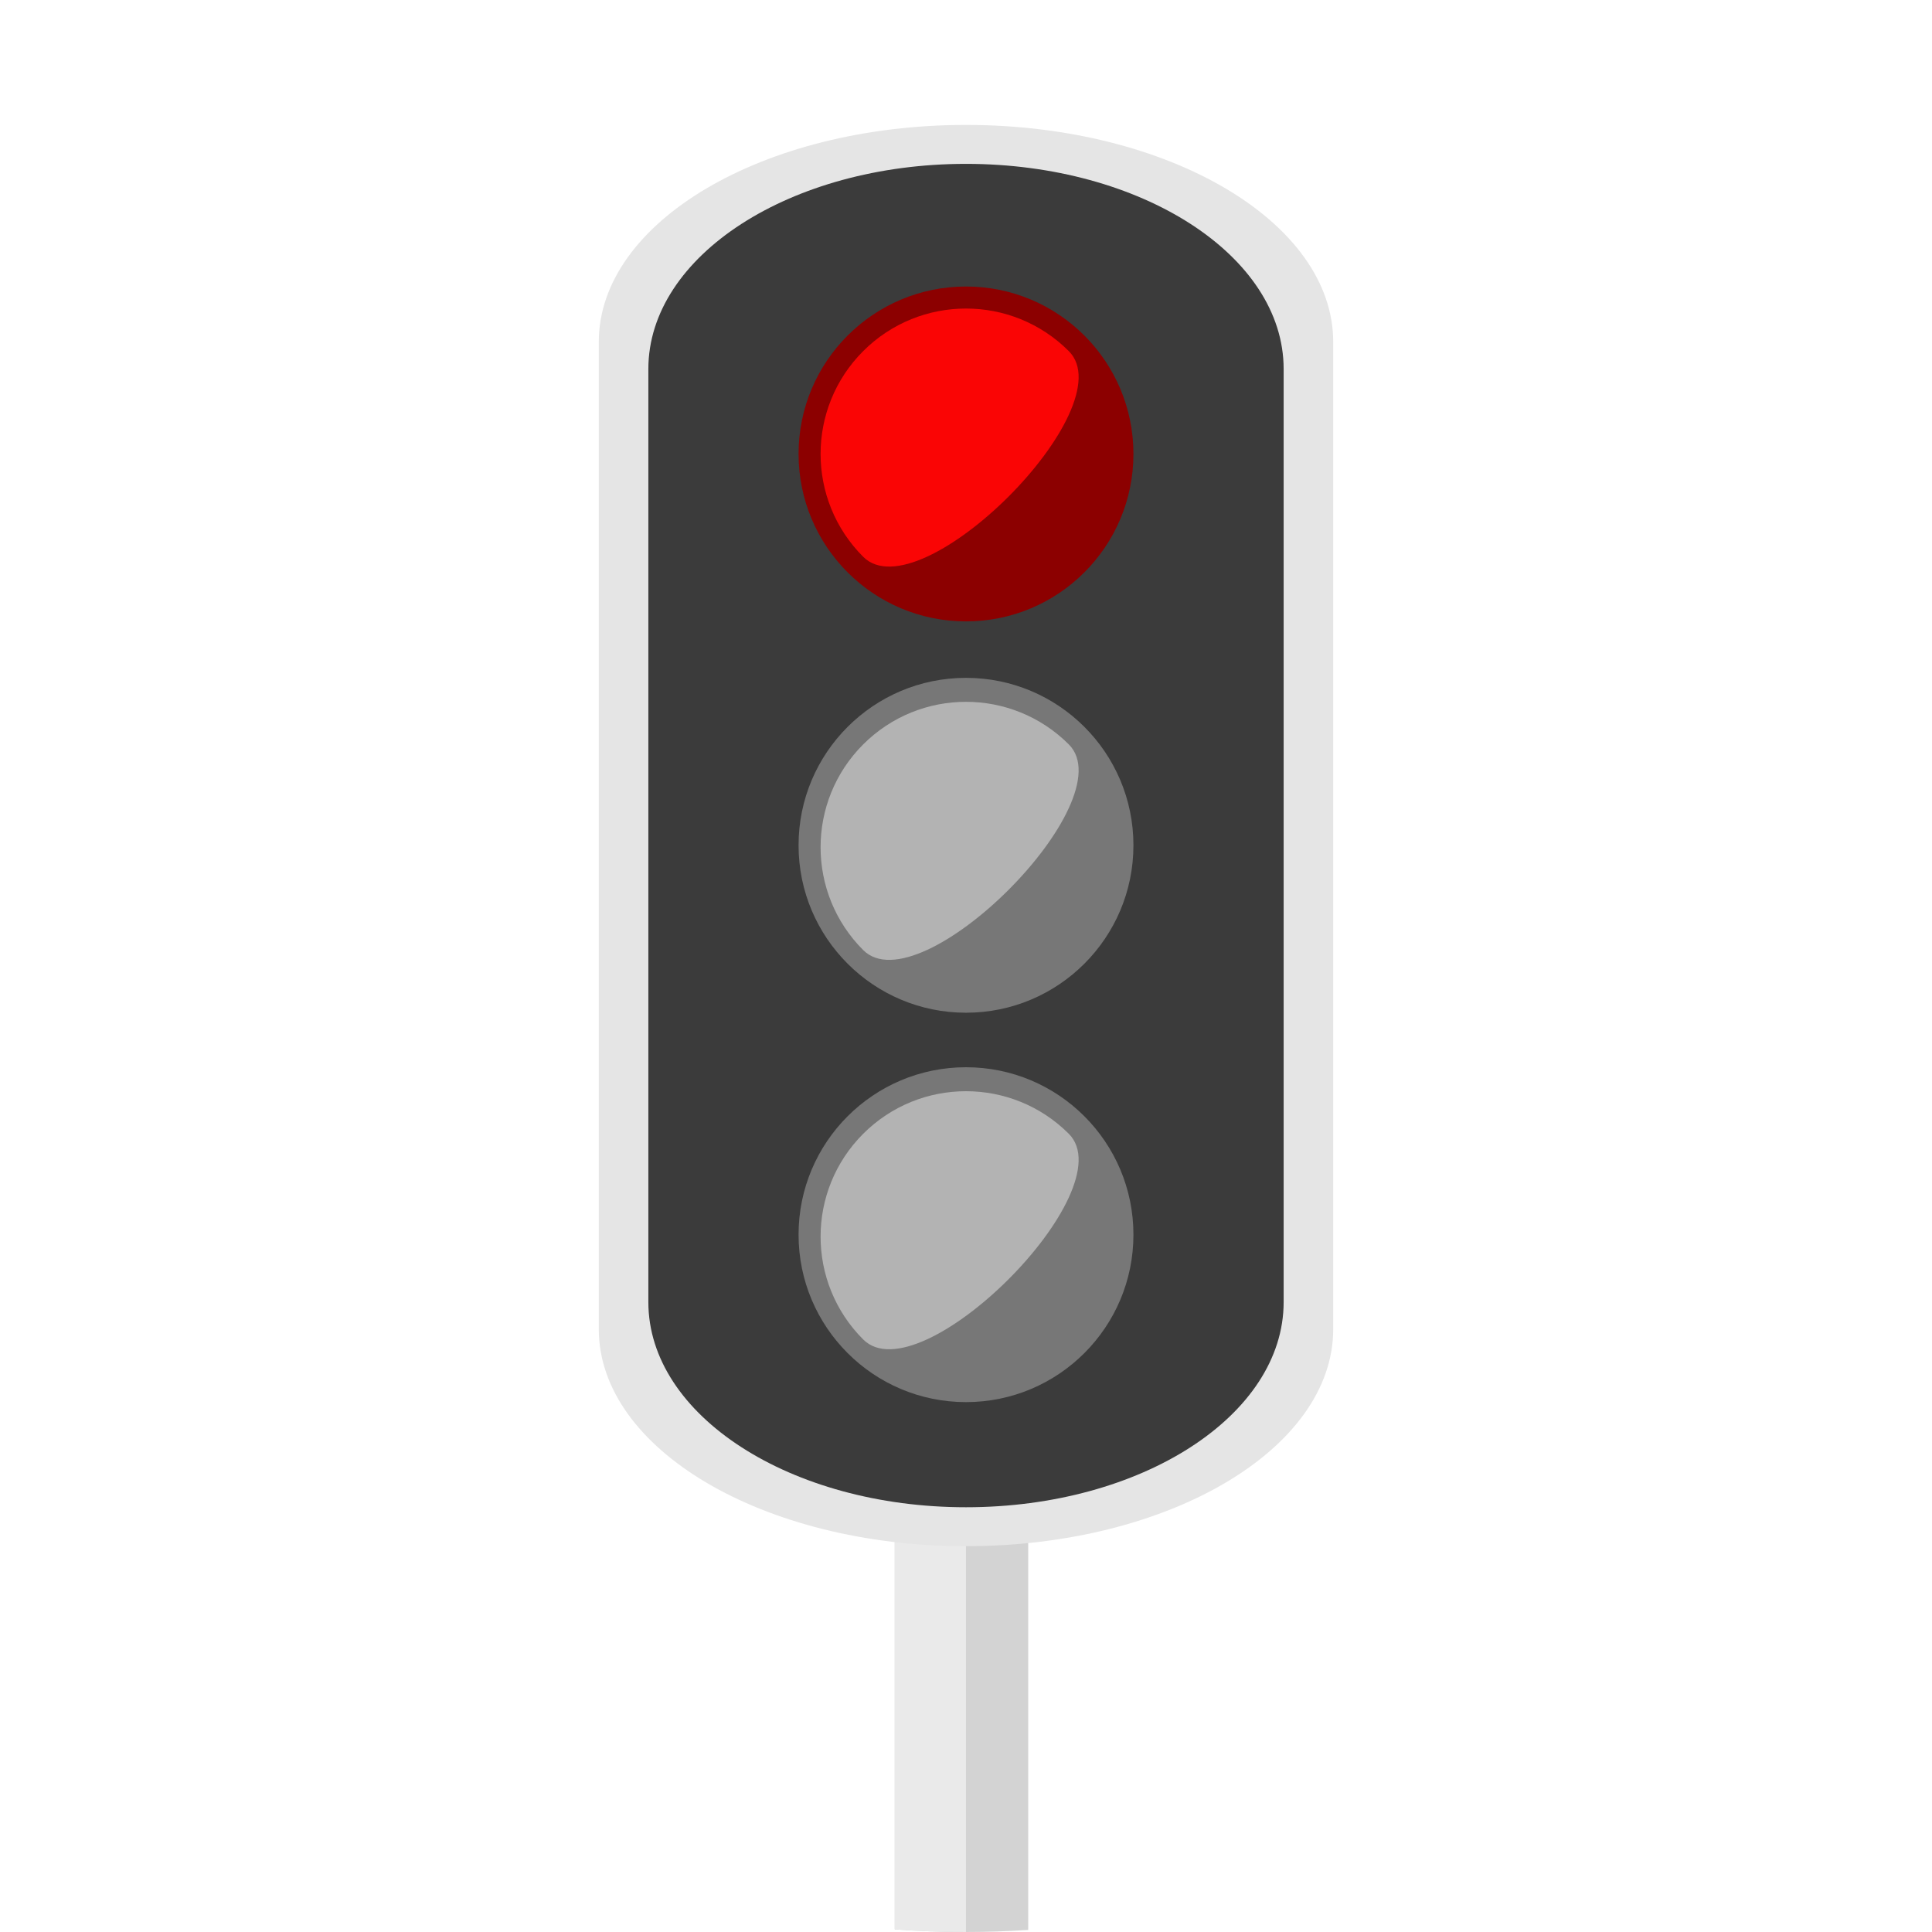 <?xml version="1.0" encoding="iso-8859-1"?>
<!-- Uploaded to: SVG Repo, www.svgrepo.com, Generator: SVG Repo Mixer Tools -->
<svg height="800px" width="800px" version="1.1" id="Layer_1" xmlns="http://www.w3.org/2000/svg" xmlns:xlink="http://www.w3.org/1999/xlink" 
	 viewBox="0 0 496.162 496.162" xml:space="preserve">
<path style="fill:#D3D3D3;" d="M229.787,246.881v248.608c6.041,0.44,12.139,0.673,18.29,0.673c5.371,0,10.696-0.19,15.983-0.527
	V246.881H229.787z"/>
<path style="fill:#EAEAEA;" d="M229.787,246.881v248.608c6.041,0.44,12.139,0.673,18.29,0.673V246.881H229.787z"/>
<path style="fill:#E5E5E5;" d="M248.081,32.082c-52.079,0-94.304,24.952-94.304,55.732v253.533c0,30.78,42.225,55.732,94.304,55.732
	s94.304-24.952,94.304-55.732V87.814C342.385,57.034,300.16,32.082,248.081,32.082z"/>
<path style="fill:#3B3B3B;" d="M248.081,42.082c-45.05,0-81.575,23.585-81.575,52.679v239.64c0,29.094,36.525,52.679,81.575,52.679
	s81.575-23.585,81.575-52.679V94.761C329.656,65.667,293.131,42.082,248.081,42.082z"/>
<circle style="fill:#8c0000;" cx="248.081" cy="116.581" r="43"/>
<path style="fill:#fa0505;" d="M274.486,90.175c-14.583-14.583-38.228-14.583-52.811,0c-14.584,14.583-14.584,38.228,0,52.812
	C236.259,157.57,289.07,104.759,274.486,90.175z"/>
<circle style="fill:#777777;" cx="248.081" cy="317.081" r="43"/>
<circle style="fill:#777777;" cx="248.081" cy="217.081" r="43"/>
<path style="fill:#b3b3b3;" d="M274.486,191.175c-14.583-14.583-38.228-14.583-52.811,0c-14.584,14.583-14.584,38.228,0,52.812
	C236.259,258.57,289.07,205.759,274.486,191.175z"/>
<path style="fill:#b3b3b3;" d="M274.486,291.175c-14.583-14.583-38.228-14.583-52.811,0c-14.584,14.583-14.584,38.228,0,52.812
	C236.259,358.57,289.07,305.759,274.486,291.175z"/>
</svg>